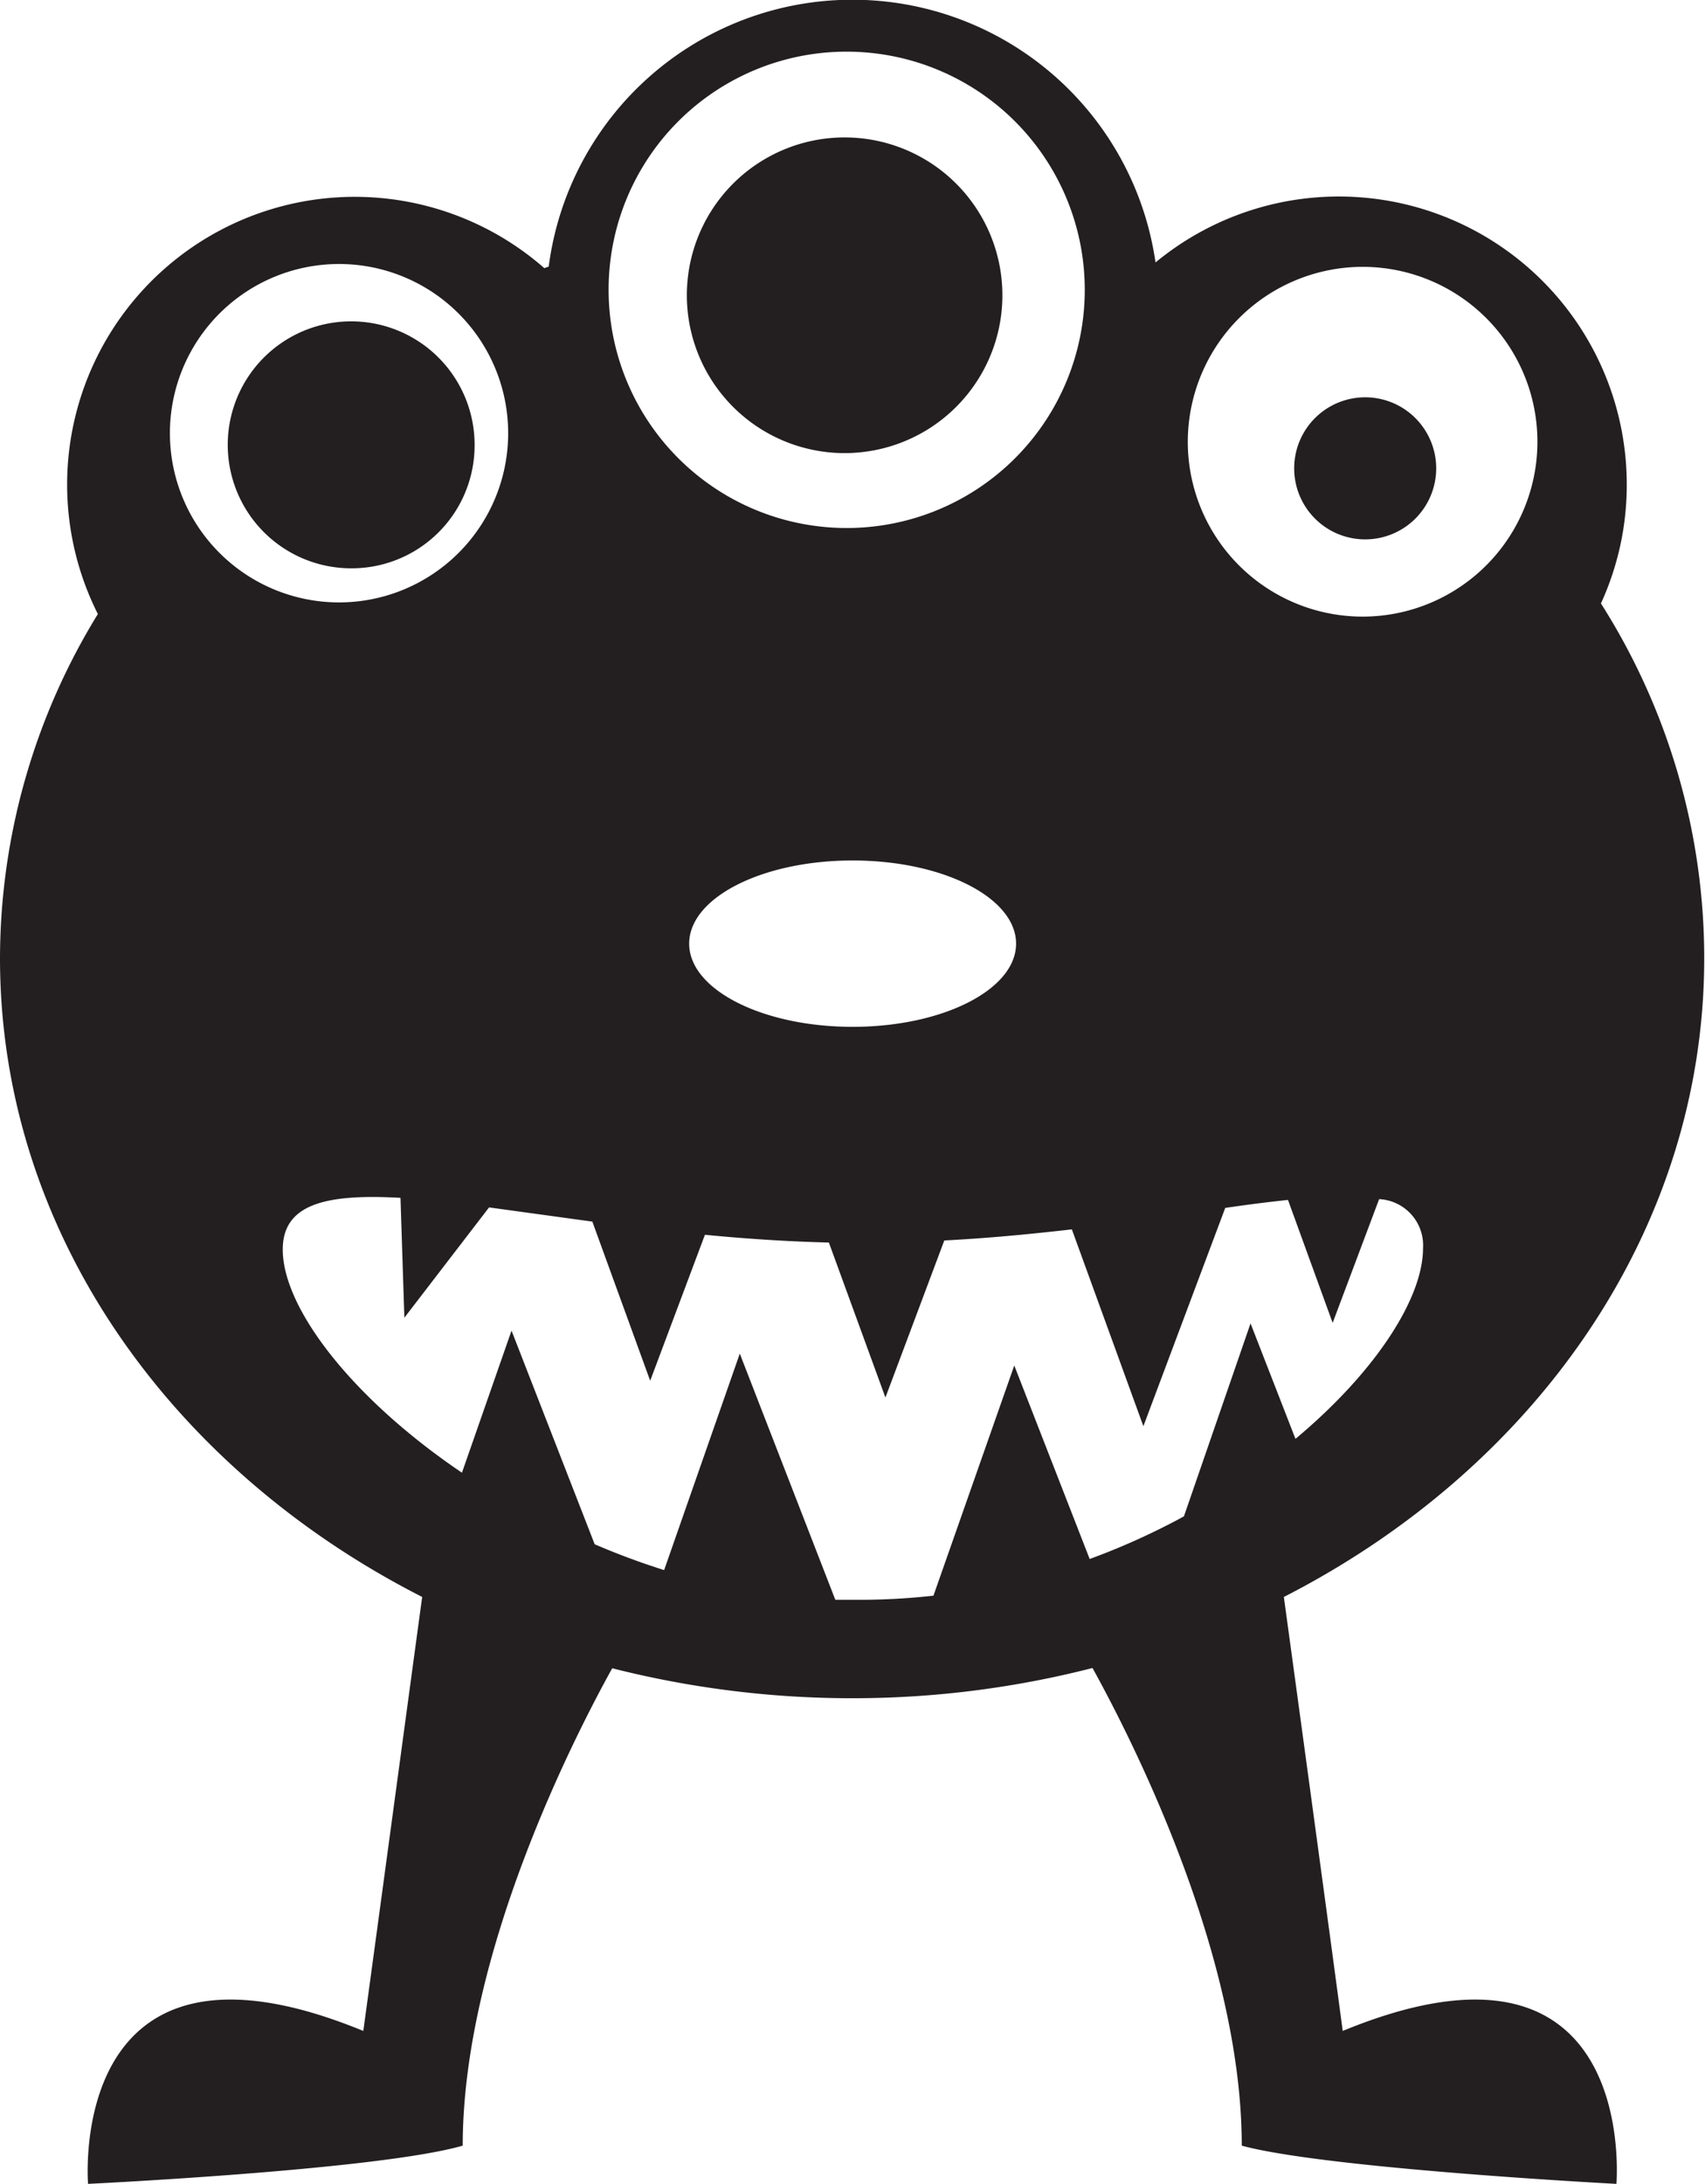 <svg xmlns="http://www.w3.org/2000/svg" viewBox="0 0 66.03 84.54"><defs><style>.cls-1{fill:#231f20;}</style></defs><title>Asset 1</title><g id="Layer_2" data-name="Layer 2"><g id="_ÎÓÈ_1" data-name="—ÎÓÈ_1"><path class="cls-1" d="M18.38,17.21A4.78,4.78,0,1,0,13.61,22,4.76,4.76,0,0,0,18.38,17.21Z"/><path class="cls-1" d="M32.71,17.54a6.11,6.11,0,1,0-6.11-6.1A6.11,6.11,0,0,0,32.71,17.54Z"/><path class="cls-1" d="M52.86,20.88a2.75,2.75,0,1,0-2.74-2.75A2.75,2.75,0,0,0,52.86,20.88Z"/><path class="cls-1" d="M52,78.62c-.51-3.84-1.91-14.1-2.28-16.8C59.46,56.84,66,47.63,66,37.09a25.61,25.61,0,0,0-4-13.73,11,11,0,0,0,1-4.59,11.15,11.15,0,0,0-18.25-8.61,11.86,11.86,0,0,0-23.5.16l-.17.06A11.14,11.14,0,0,0,3.79,23.77,25.5,25.5,0,0,0,0,37.09C0,47.64,6.57,56.84,16.35,61.82c-.37,2.71-1.76,13-2.28,16.8C2.53,73.88,3.41,84.54,3.41,84.54S14.67,84,17.92,83.06c0-7.45,4.38-15.94,5.79-18.48A37.75,37.75,0,0,0,33,65.74a37.4,37.4,0,0,0,9.31-1.17c1.41,2.55,5.78,11,5.78,18.49,3.26.89,14.51,1.48,14.51,1.48S63.51,73.88,52,78.62Zm.81-68.29A6.77,6.77,0,1,1,46,17.1,6.78,6.78,0,0,1,52.77,10.33ZM32.79,2a9.22,9.22,0,1,1-9.22,9.22A9.21,9.21,0,0,1,32.79,2Zm6.56,34.53c0,1.78-2.84,3.22-6.33,3.22s-6.33-1.44-6.33-3.22,2.83-3.22,6.33-3.22S39.35,34.75,39.35,36.53ZM6.58,16.77a6.55,6.55,0,1,1,6.55,6.55A6.55,6.55,0,0,1,6.58,16.77Zm29.57,45a25.69,25.69,0,0,1-2.8.16l-1,0-3.7-9.53-2.93,8.38a28.52,28.52,0,0,1-2.69-1l-3.22-8.27-1.92,5.5c-4.26-2.88-6.94-6.37-6.94-8.64,0-1.78,1.71-2.16,4.56-2l.15,4.64,3.28-4.27,4,.55,2.24,6.16,2.12-5.65c1.55.15,3.16.26,4.8.3l2.19,6,2.28-6.08c1.73-.09,3.38-.25,4.94-.43l2.77,7.62,3.17-8.45c.88-.13,1.68-.23,2.43-.31l1.73,4.76,1.8-4.79a1.79,1.79,0,0,1,1.7,1.9c0,1.94-1.84,4.79-4.94,7.38l-1.74-4.47L45.85,58.7a27,27,0,0,1-3.65,1.65l-2.92-7.49Z"/></g></g></svg>